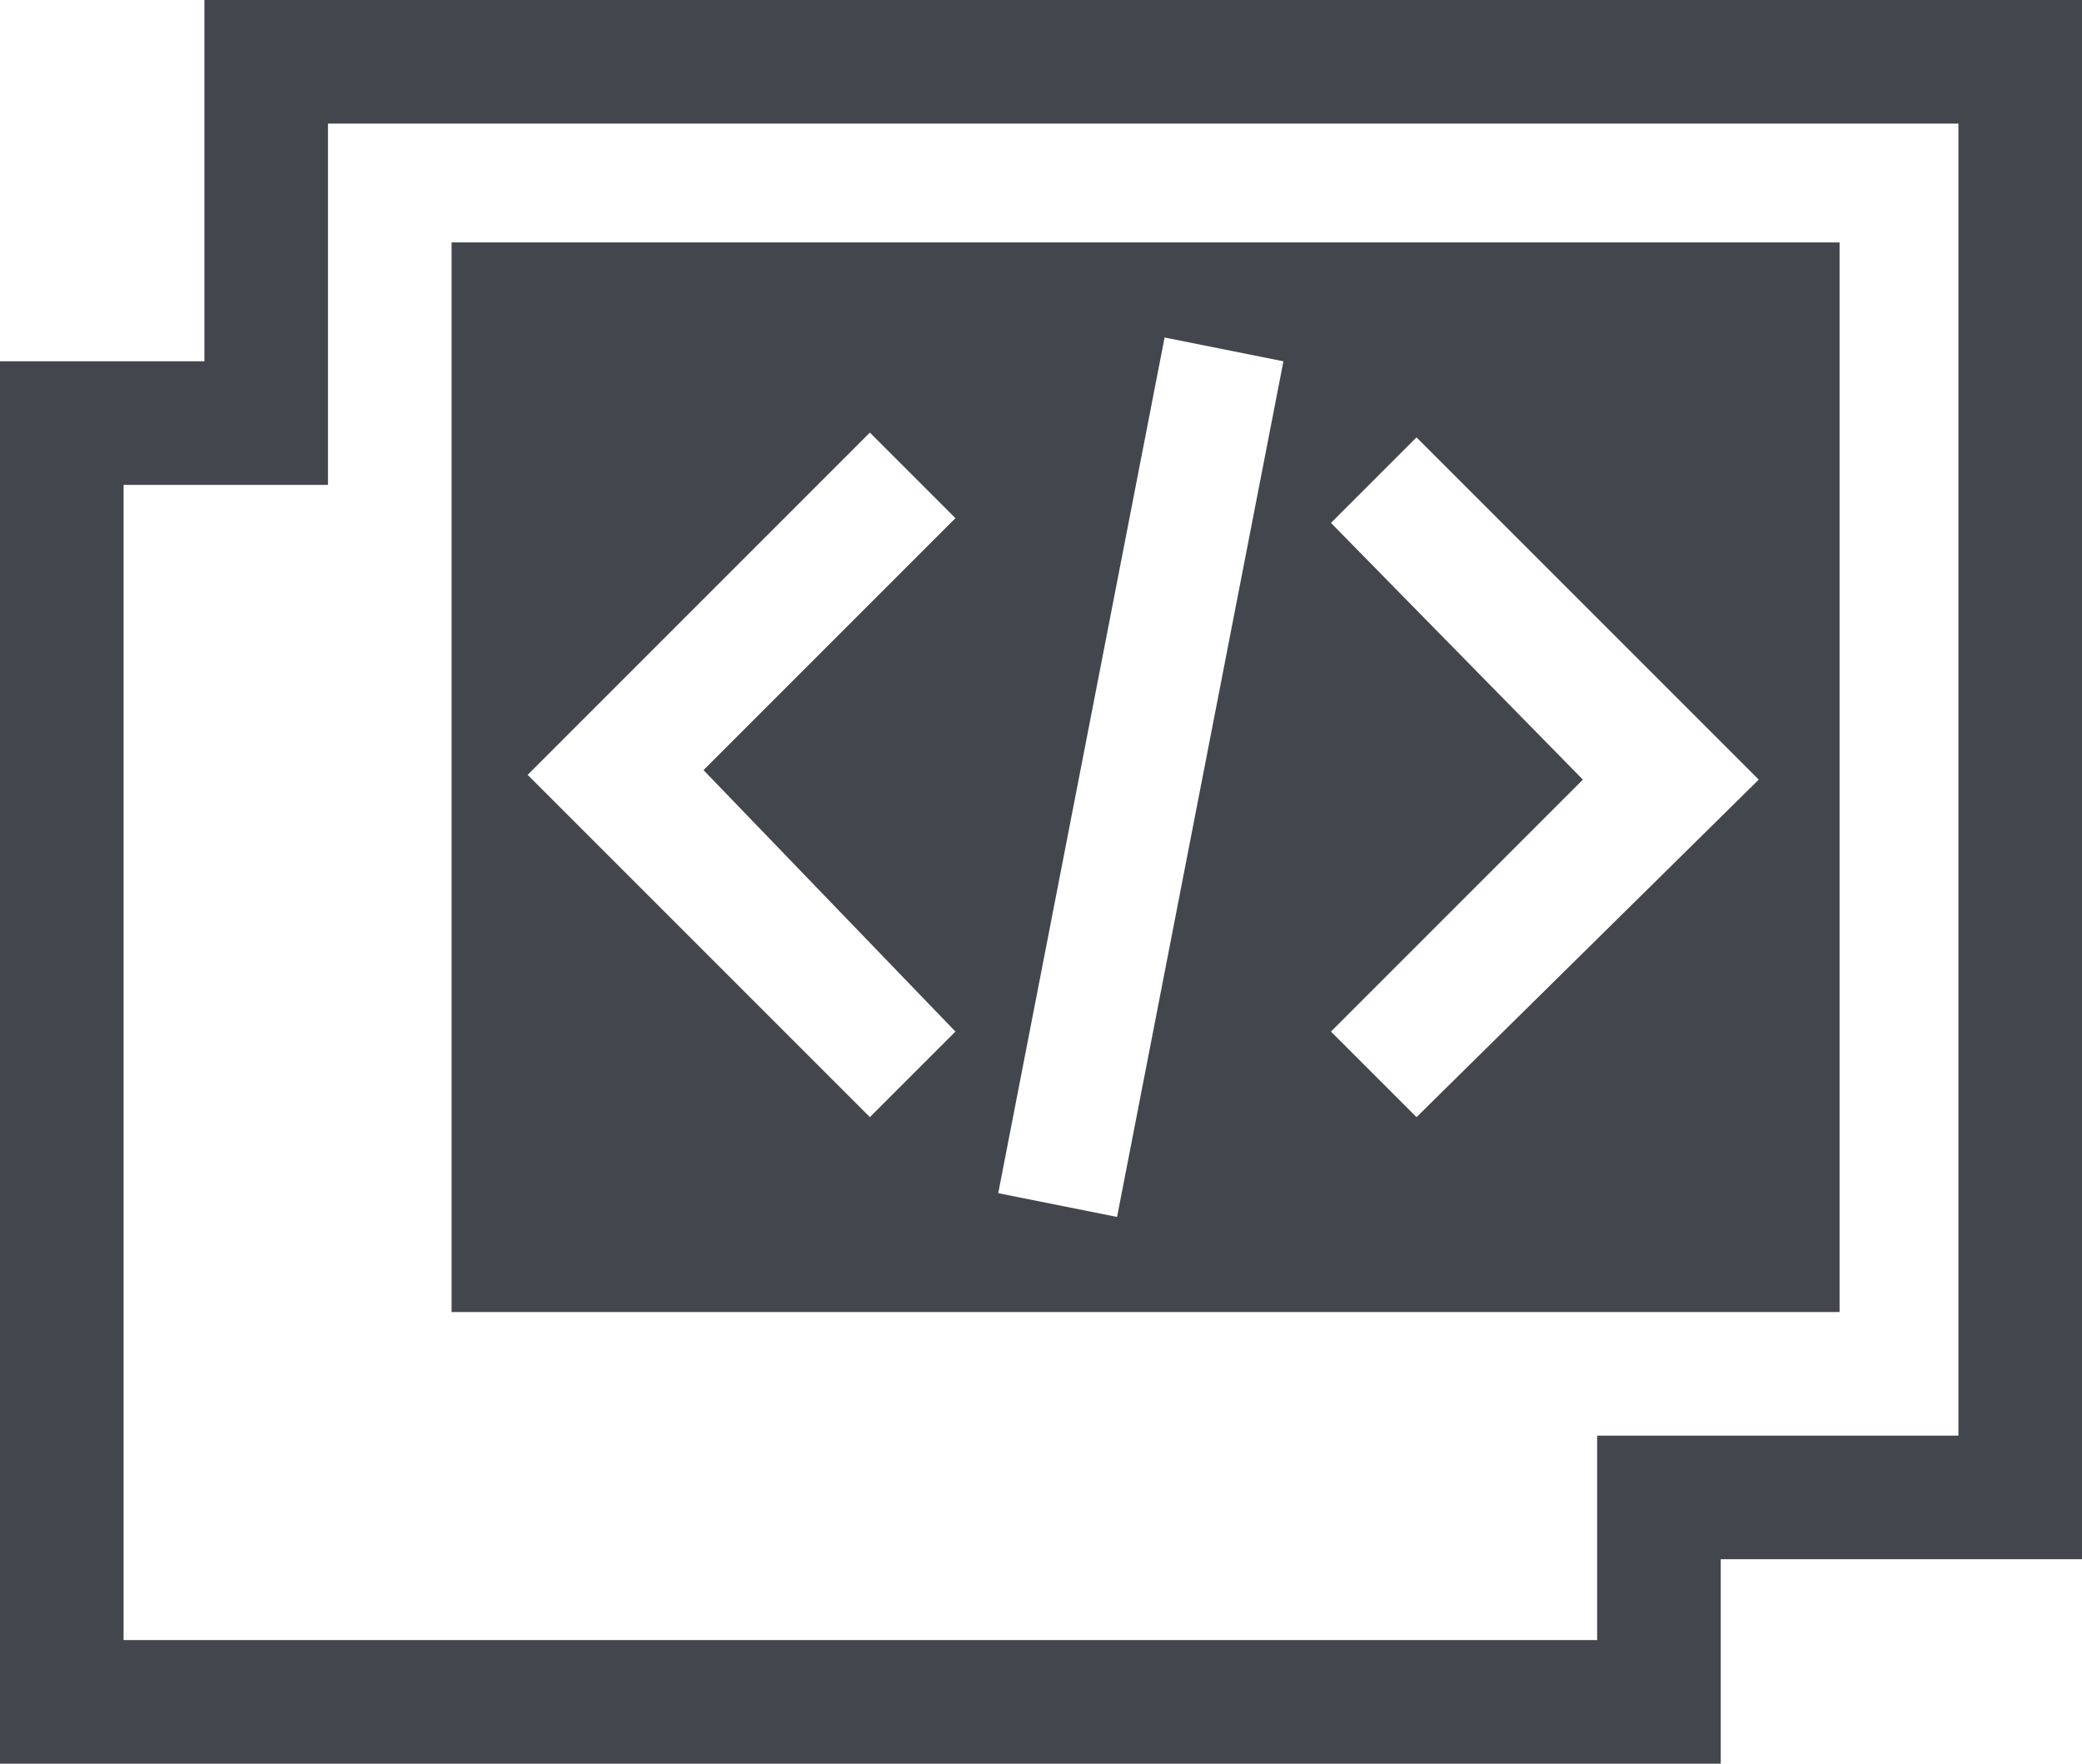 <?xml version="1.0" encoding="utf-8"?>
<!-- Generator: Adobe Illustrator 27.3.1, SVG Export Plug-In . SVG Version: 6.00 Build 0)  -->
<svg version="1.1" id="Layer_1" xmlns="http://www.w3.org/2000/svg" xmlns:xlink="http://www.w3.org/1999/xlink" x="0px" y="0px"
	 viewBox="0 0 43.8 37.1" style="enable-background:new 0 0 43.8 37.1;" xml:space="preserve">
<style type="text/css">
	.st0{fill:#43464D;}
</style>
<path class="st0" d="M9.5,5.1v22.5h29.2V5.1H9.5z M20.1,21.7l-1.8,1.8l-7.2-7.2l7.2-7.2l1.8,1.8l-5.3,5.3L20.1,21.7z M23.5,25.6
	L21,25.1l3.5-18l2.5,0.5L23.5,25.6z M29.8,23.5L28,21.7l5.3-5.3L28,11l1.8-1.8l7.2,7.2L29.8,23.5z M9.5,5.1v22.5h29.2V5.1H9.5z
	 M20.1,21.7l-1.8,1.8l-7.2-7.2l7.2-7.2l1.8,1.8l-5.3,5.3L20.1,21.7z M23.5,25.6L21,25.1l3.5-18l2.5,0.5L23.5,25.6z M29.8,23.5
	L28,21.7l5.3-5.3L28,11l1.8-1.8l7.2,7.2L29.8,23.5z M4.3,0v7.6H0v29.5h36.2v-4.3h7.6V0H4.3z M41.2,30.2h-7.6v4.3h-31V10.2h4.3V2.6
	h34.3V30.2z M38.6,5.1H9.5v22.5h29.2V5.1z M20.1,21.7l-1.8,1.8l-7.2-7.2l7.2-7.2l1.8,1.8l-5.3,5.3L20.1,21.7z M23.5,25.6L21,25.1
	l3.5-18l2.5,0.5L23.5,25.6z M29.8,23.5L28,21.7l5.3-5.3L28,11l1.8-1.8l7.2,7.2L29.8,23.5z"/>
</svg>
